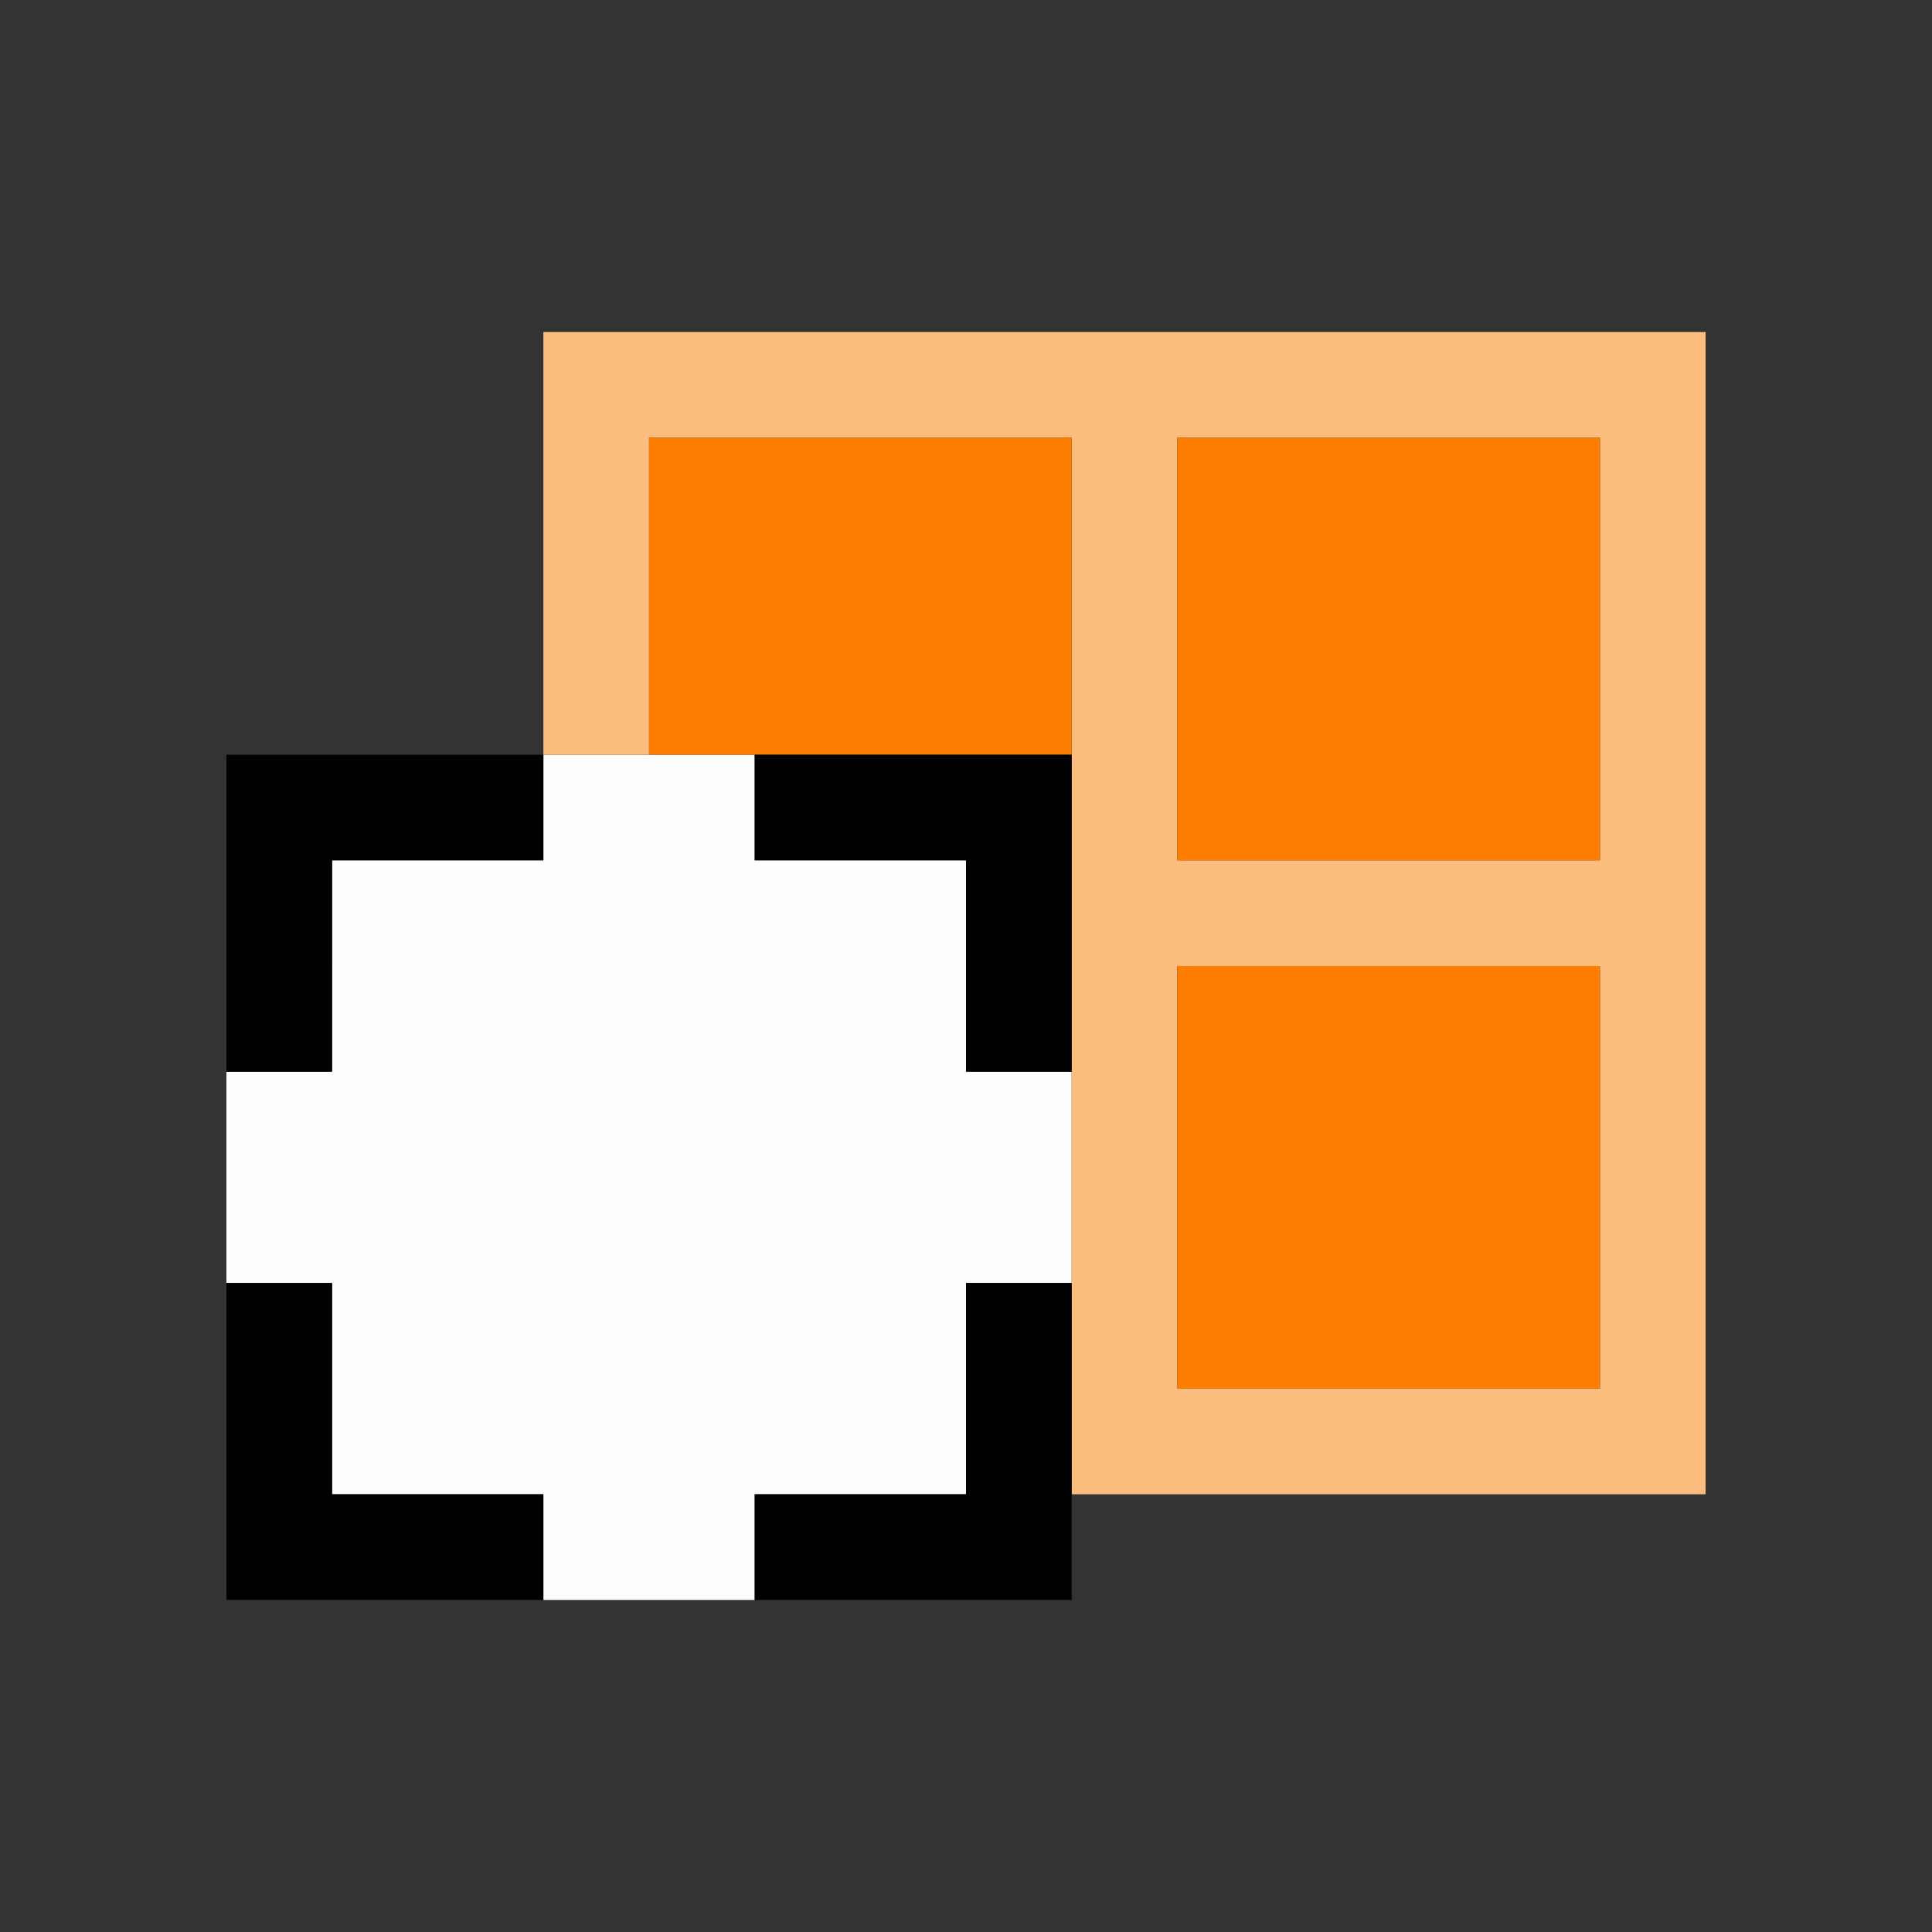<?xml version="1.0" encoding="UTF-8" standalone="no"?>
<!-- Created with Inkscape (http://www.inkscape.org/) -->

<svg
   version="1.1"
   id="svg2"
   width="1600"
   height="1600"
   viewBox="0 0 1600 1600"
   sodipodi:docname="projectfromview.svg"
   inkscape:version="1.2.2 (732a01da63, 2022-12-09)"
   xmlns:inkscape="http://www.inkscape.org/namespaces/inkscape"
   xmlns:sodipodi="http://sodipodi.sourceforge.net/DTD/sodipodi-0.dtd"
   xmlns="http://www.w3.org/2000/svg"
   xmlns:svg="http://www.w3.org/2000/svg"
   xmlns:rdf="http://www.w3.org/1999/02/22-rdf-syntax-ns#"
   xmlns:cc="http://creativecommons.org/ns#"
   xmlns:dc="http://purl.org/dc/elements/1.1/">
  <rect x="0" y="0" width="1600" height="1600" fill="#333333" stroke="none"/>
  <defs
     id="defs6" />
  <sodipodi:namedview
     pagecolor="#808080"
     bordercolor="#666666"
     borderopacity="1"
     objecttolerance="10"
     gridtolerance="10"
     guidetolerance="10"
     inkscape:pageopacity="0"
     inkscape:pageshadow="2"
     inkscape:window-width="1993"
     inkscape:window-height="1009"
     id="namedview4"
     showgrid="false"
     fit-margin-top="0"
     fit-margin-left="0"
     fit-margin-right="0"
     fit-margin-bottom="0"
     inkscape:zoom="0.5"
     inkscape:cx="981"
     inkscape:cy="806"
     inkscape:window-x="-8"
     inkscape:window-y="-8"
     inkscape:window-maximized="1"
     inkscape:current-layer="PROJECTFROMVIEW"
     inkscape:showpageshadow="0"
     inkscape:pagecheckerboard="true"
     inkscape:deskcolor="#4d4d4d" />
  <g
     id="PROJECTFROMVIEW"
     transform="matrix(8.545,0,0,8.545,100,100)"
     style="stroke-width:0.011">
    <path
       style="fill:none;stroke-width:0.004"
       d="M 0,81.92 V 0 h 81.92 81.92 v 81.92 81.92 H 81.92 0 Z m 92.16,56.32 v -5.12 h 30.72 30.72 V 76.8 20.48 H 97.28 40.96 V 40.96 61.44 H 25.6 10.24 v 40.96 40.96 H 51.2 92.16 Z"
       id="path827"
       inkscape:connector-curvature="0" />
    <path
       style="fill:#fefefe;stroke-width:0.004"
       d="m 40.96,138.24 v -5.12 H 30.72 20.48 V 122.88 112.64 H 15.36 10.24 V 102.4 92.16 h 5.12 5.12 V 81.92 71.68 H 30.72 40.96 V 66.56 61.44 H 51.2 61.44 v 5.12 5.12 h 10.24 10.24 v 10.24 10.24 h 5.12 5.12 v 10.24 10.24 h -5.12 -5.12 v 10.24 10.24 H 71.68 61.44 v 5.12 5.12 H 51.2 40.96 Z"
       id="path825"
       inkscape:connector-curvature="0" />
    <path
       style="fill:#fdbd7e;stroke-width:0.004"
       d="M 92.16,81.92 V 30.72 H 71.68 51.2 V 46.08 61.44 H 46.08 40.96 V 40.96 20.48 H 97.28 153.6 V 76.8 133.12 H 122.88 92.16 Z m 51.2,20.48 V 81.92 H 122.88 102.4 v 20.48 20.48 h 20.48 20.48 z m 0,-51.2 V 30.72 H 122.88 102.4 V 51.2 71.68 h 20.48 20.48 z"
       id="path823"
       inkscape:connector-curvature="0" />
    <path
       style="fill:#fd7e00;stroke-width:0.004"
       d="M 102.4,102.4 V 81.92 h 20.48 20.48 v 20.48 20.48 H 122.88 102.4 Z m 0,-51.2 V 30.72 h 20.48 20.48 V 51.2 71.68 H 122.88 102.4 Z M 51.2,46.08 V 30.72 H 71.68 92.16 V 46.08 61.44 H 71.68 51.2 Z"
       id="path821"
       inkscape:connector-curvature="0" />
    <path
       style="fill:#000000;stroke-width:0.004"
       d="m 10.24,128 v -15.36 h 5.12 5.12 v 10.24 10.24 h 10.24 10.24 v 5.12 5.12 H 25.6 10.24 Z m 51.2,10.24 v -5.12 h 10.24 10.24 v -10.24 -10.24 h 5.12 5.12 V 128 143.36 H 76.8 61.44 Z M 10.24,76.8 V 61.44 H 25.6 40.96 v 5.12 5.12 H 30.72 20.48 v 10.24 10.24 h -5.12 -5.12 z m 71.68,5.12 V 71.68 H 71.68 61.44 V 66.56 61.44 H 76.8 92.16 V 76.8 92.16 h -5.12 -5.12 z"
       id="path819"
       inkscape:connector-curvature="0" />
  </g>
</svg>
